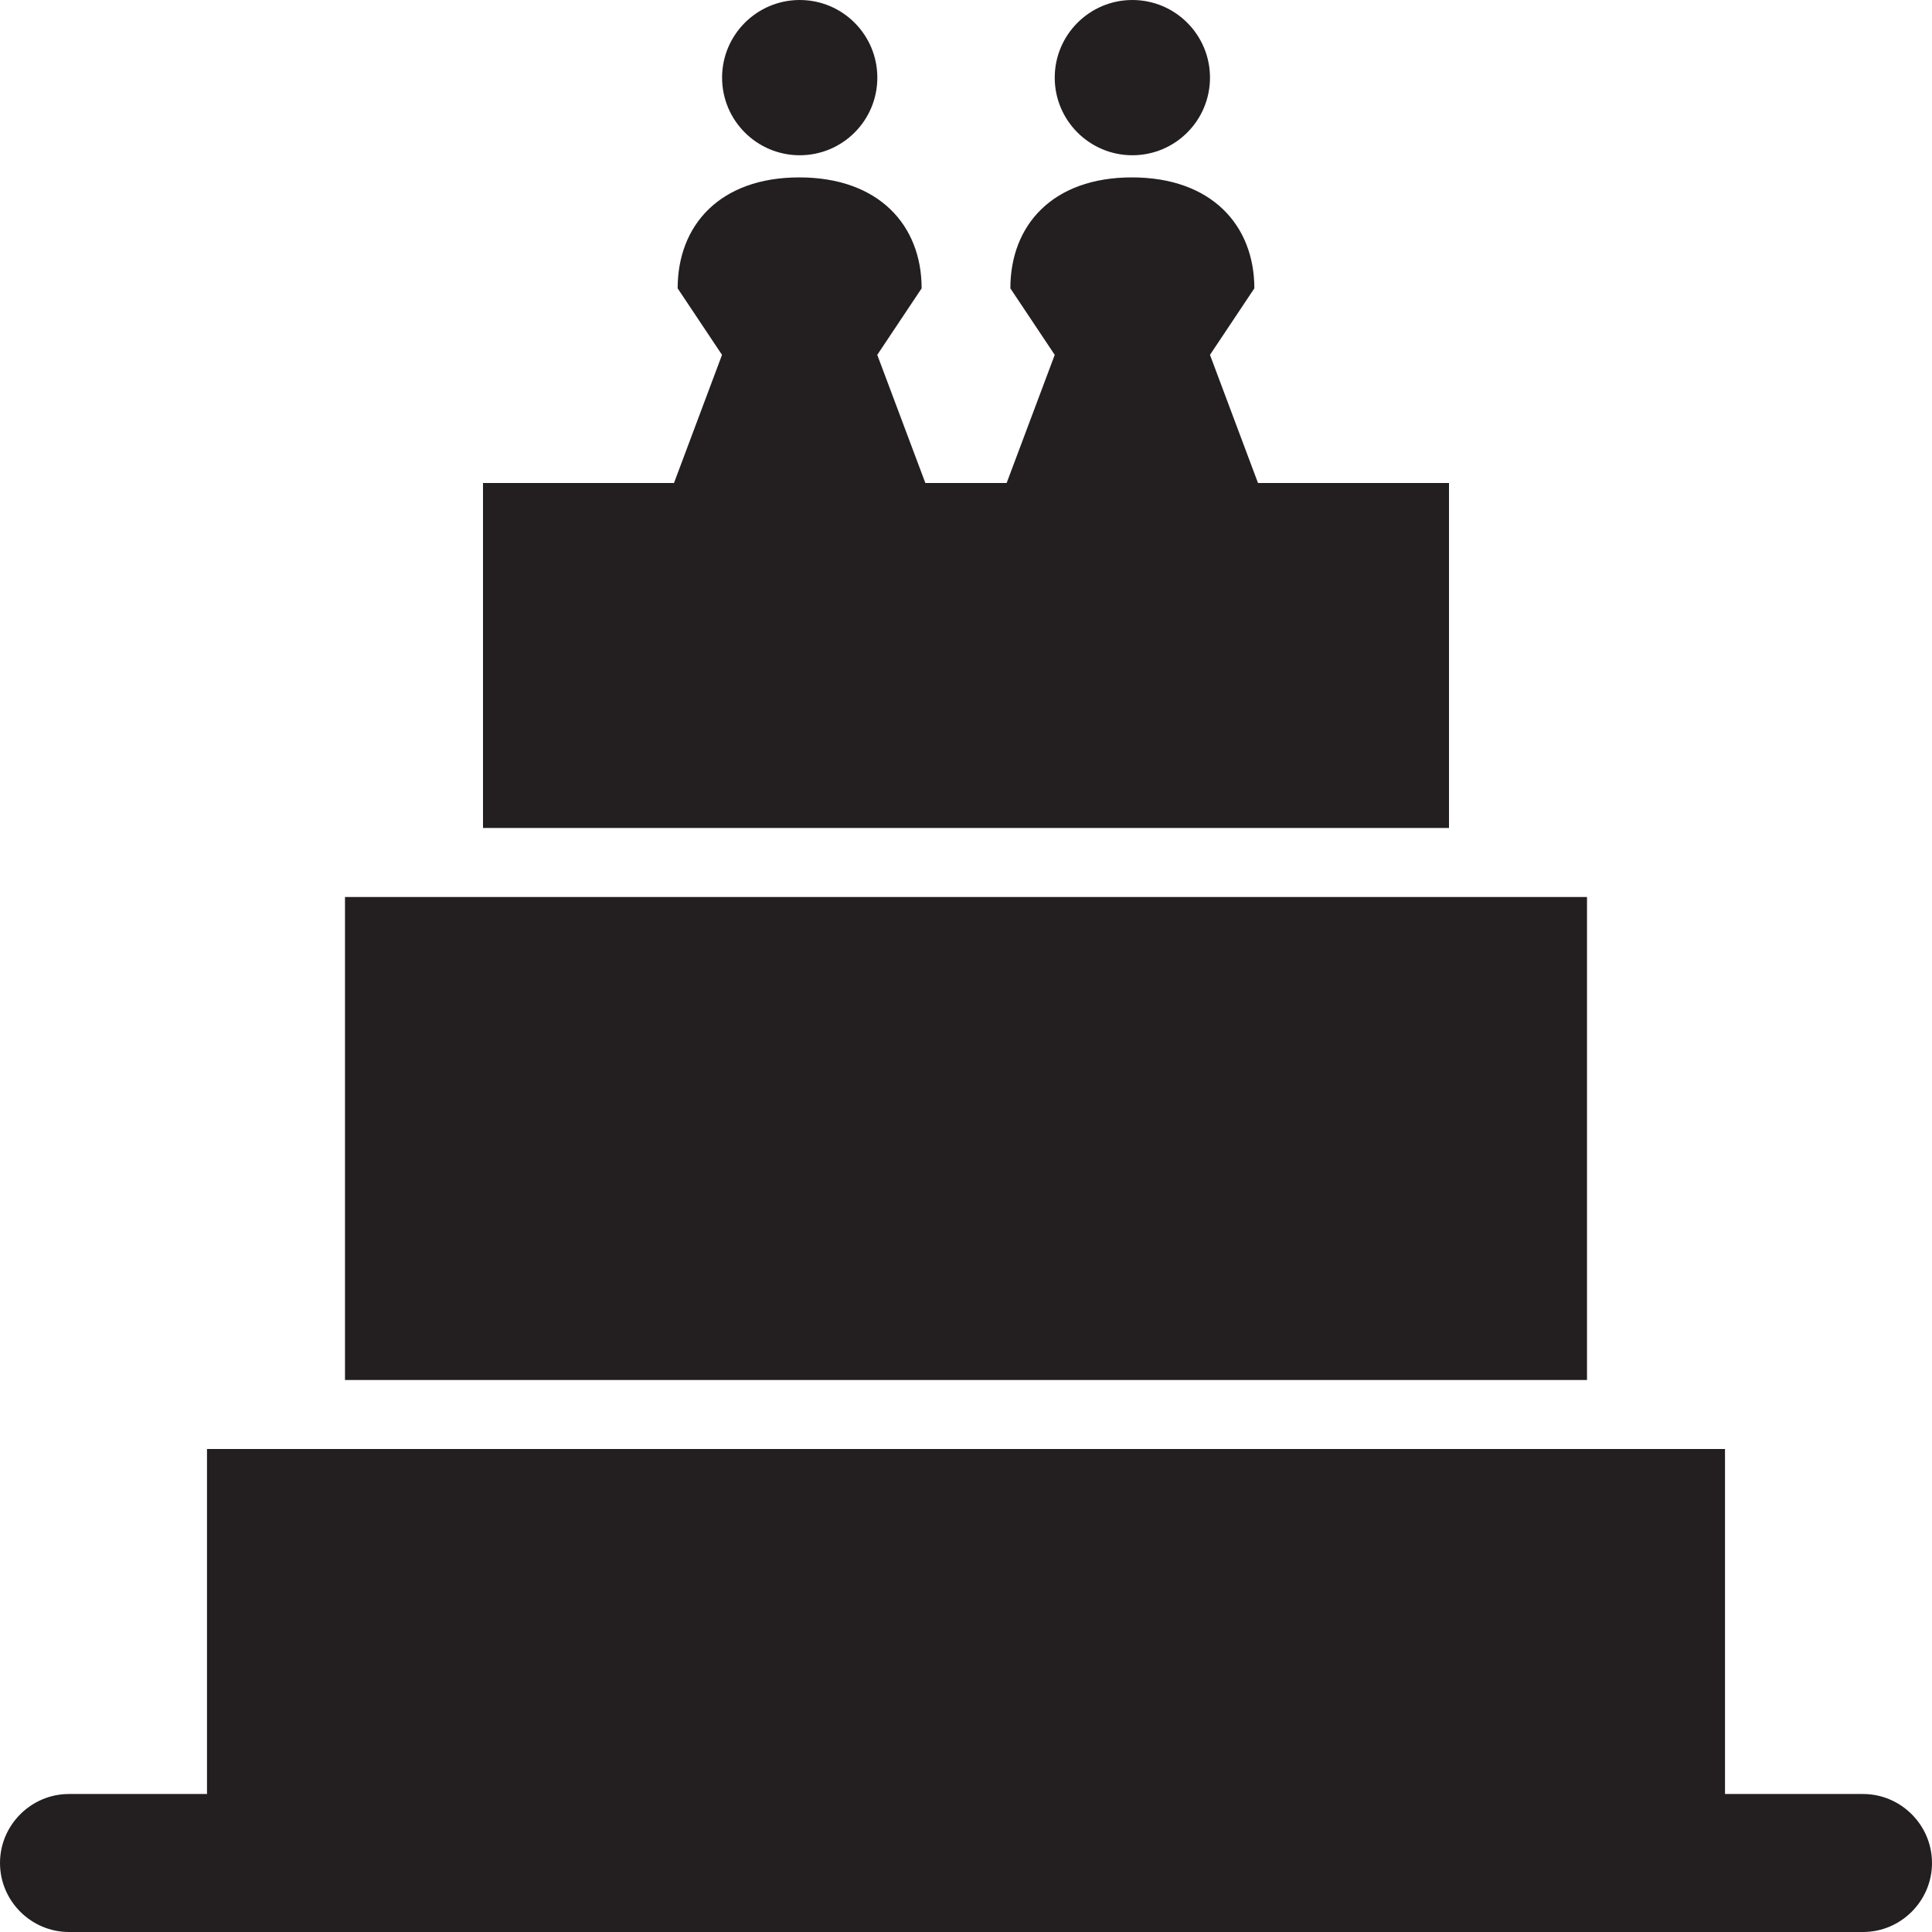 <svg version="1.1" id="Layer_1" xmlns="http://www.w3.org/2000/svg" xmlns:xlink="http://www.w3.org/1999/xlink" x="0px" y="0px" viewBox="0 0 28 28"
	 enable-background="new 0 0 28 28" xml:space="preserve">

		<g>
			<defs>
				<rect id="SVGID_1_" width="28" height="28"/>
			</defs>
			<clipPath id="SVGID_2_">
				<use xlink:href="#SVGID_1_"  overflow="visible"/>
			</clipPath>
			<path clip-path="url(#SVGID_2_)" fill="#231F20" d="M16.411,2.25c0.622,0,1.125-0.503,1.125-1.125
				C17.536,0.504,17.033,0,16.411,0c-0.62,0-1.125,0.504-1.125,1.125C15.286,1.747,15.791,2.25,16.411,2.25"/>
			<path clip-path="url(#SVGID_2_)" fill="#231F20" d="M11.59,2.25c0.622,0,1.125-0.503,1.125-1.125C12.715,0.504,12.212,0,11.59,0
				c-0.62,0-1.125,0.504-1.125,1.125C10.465,1.747,10.97,2.25,11.59,2.25"/>
			<rect x="5" y="13" clip-path="url(#SVGID_2_)" fill="#231F20" width="18" height="7"/>
			<path clip-path="url(#SVGID_2_)" fill="#231F20" d="M21,7h-2.768l-0.696-1.857l0.643-0.964c0-0.915-0.622-1.608-1.774-1.608
				c-1.151,0-1.762,0.693-1.762,1.608l0.643,0.964L14.589,7h-1.178l-0.697-1.857l0.643-0.964c0-0.915-0.621-1.608-1.773-1.608
				c-1.151,0-1.763,0.693-1.763,1.608l0.643,0.964L9.768,7H7v5h14V7z"/>
			<path clip-path="url(#SVGID_2_)" fill="#231F20" d="M27,26h-2v-5H3v5H1c-0.55,0-1,0.45-1,1c0,0.55,0.45,1,1,1h26
				c0.55,0,1-0.45,1-1C28,26.45,27.55,26,27,26"/>
		</g>

</svg>
